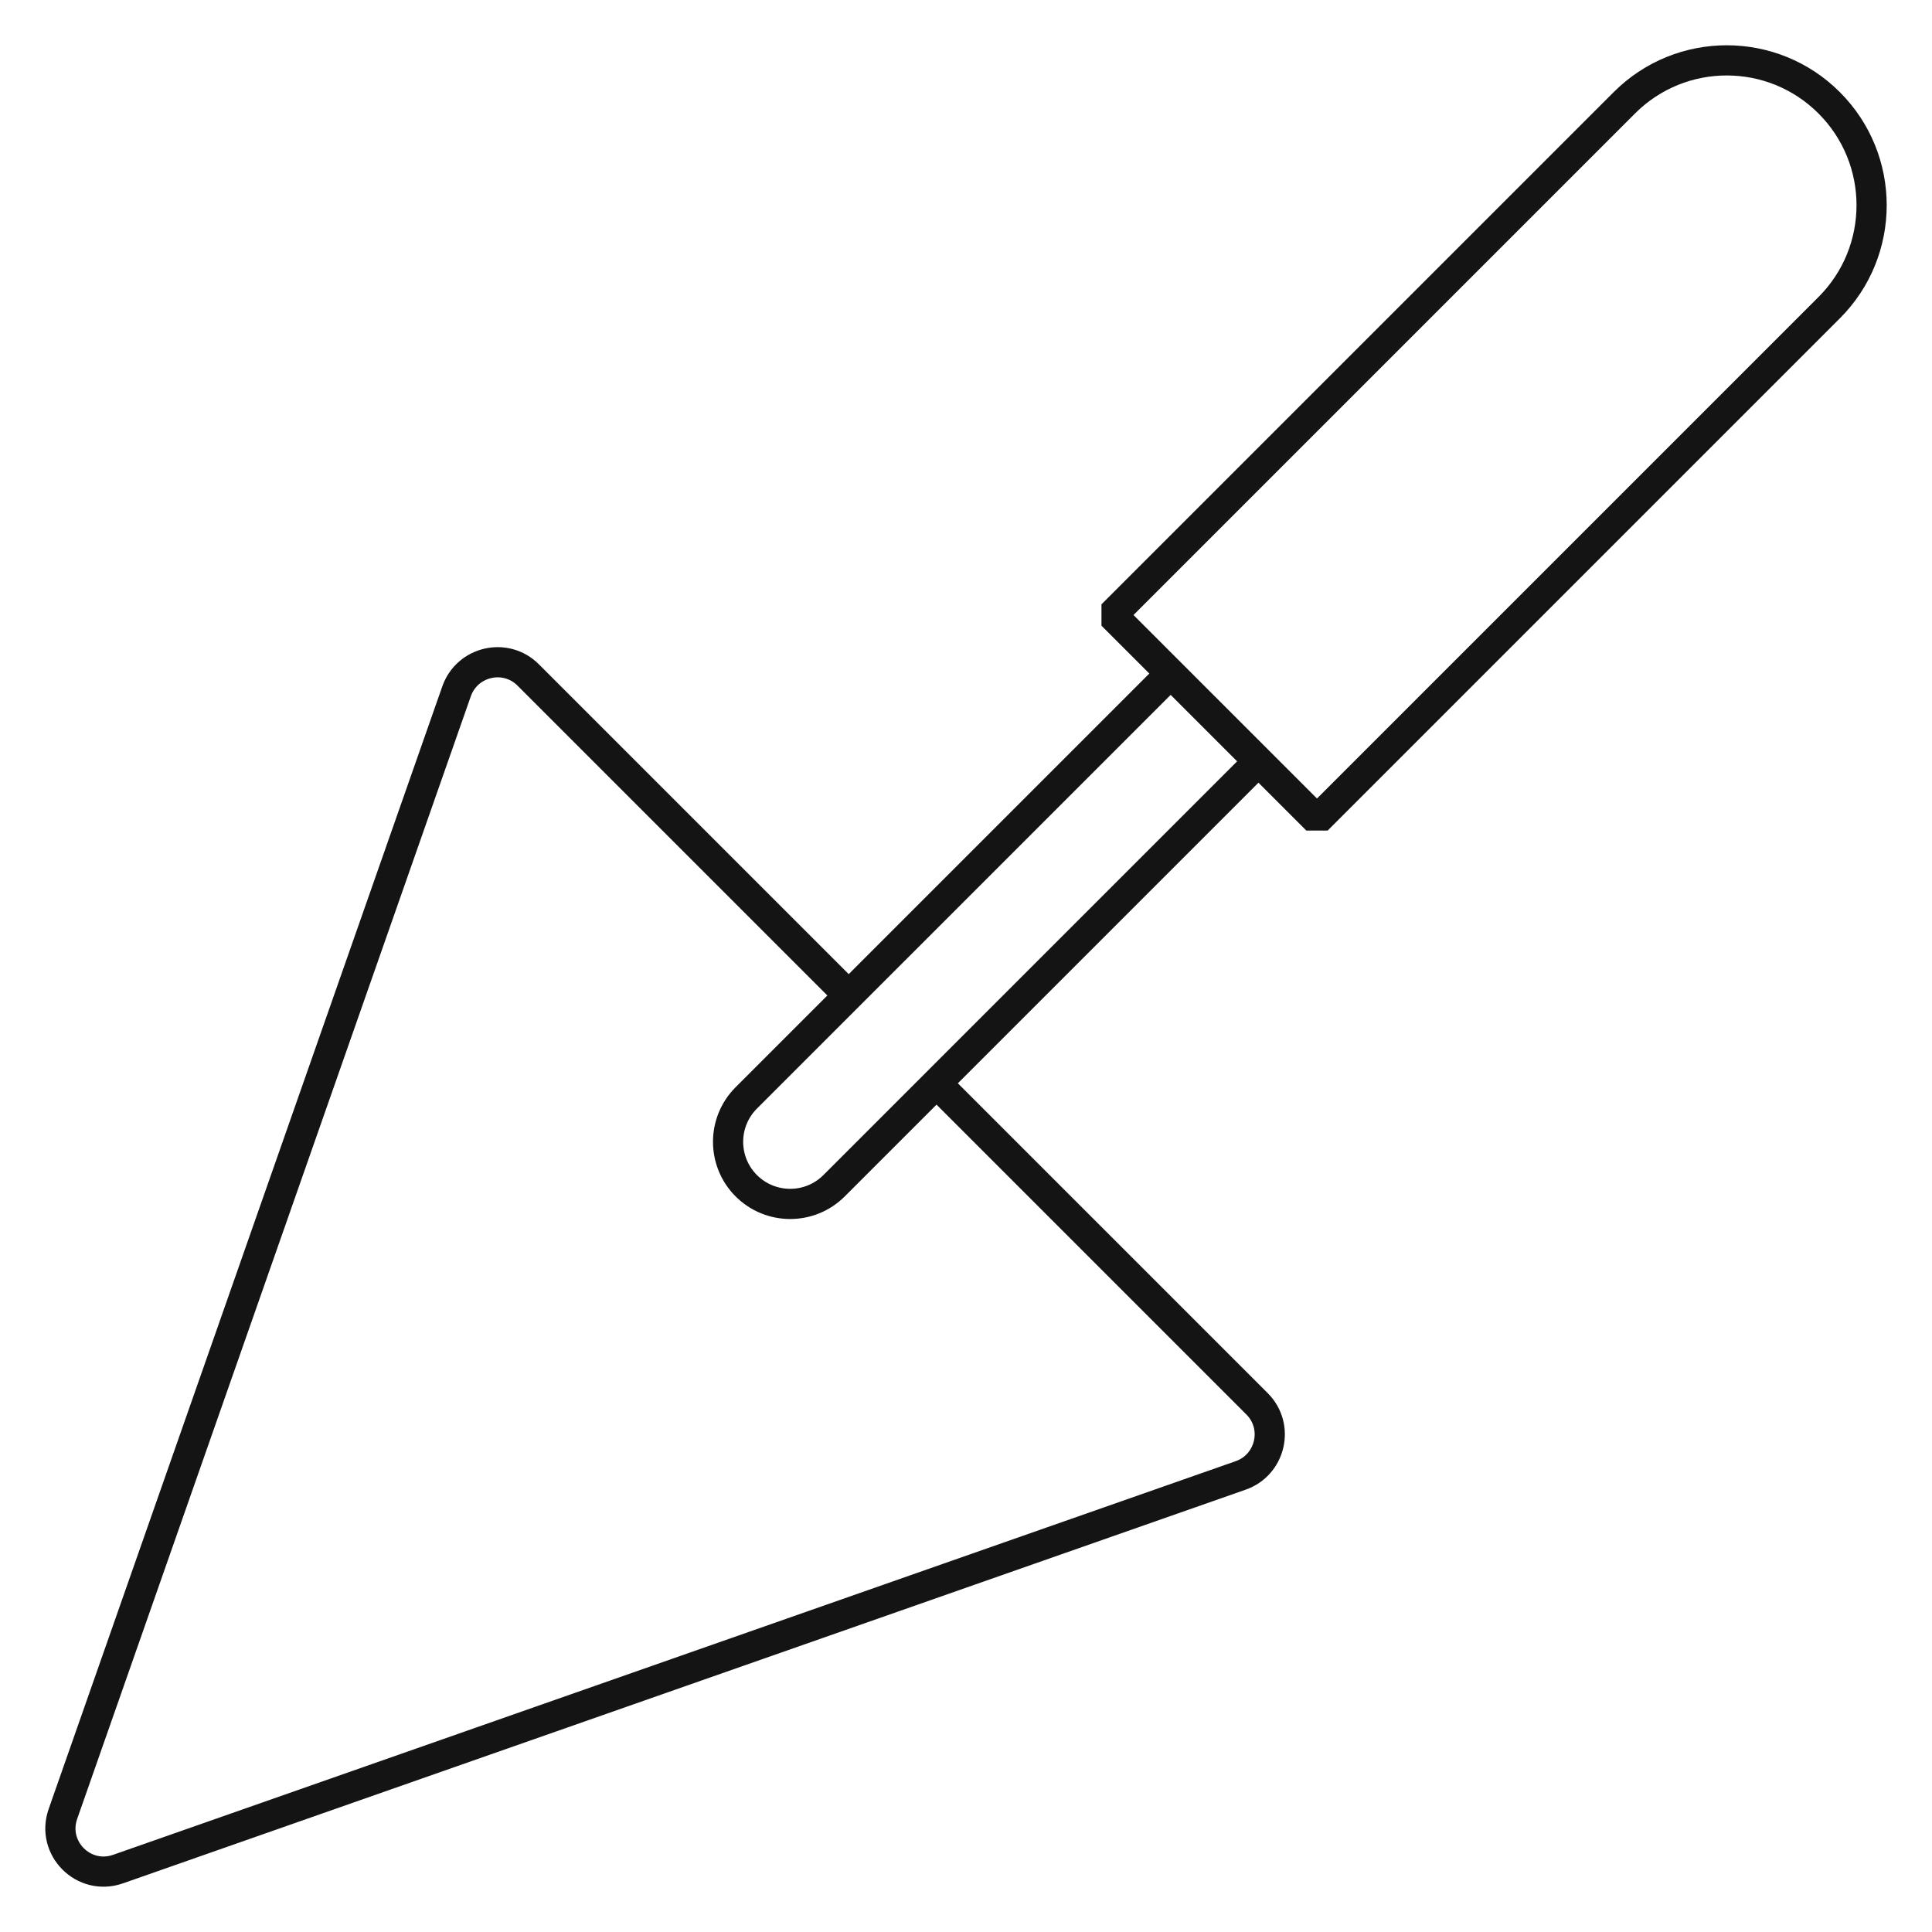 <svg width="64" height="64" viewBox="0 0 64 64" fill="none" xmlns="http://www.w3.org/2000/svg">
<path d="M31.023 35.885L41.643 46.505C42.39 47.252 42.097 48.526 41.097 48.876L3.91 61.916C2.775 62.314 1.686 61.225 2.084 60.09L15.124 22.902C15.474 21.903 16.748 21.61 17.495 22.357L28.115 32.977M41.688 25.22L27.63 39.279C26.827 40.082 25.525 40.082 24.721 39.279C23.918 38.475 23.918 37.173 24.721 36.37L38.78 22.312L41.688 25.22ZM36.841 20.373L53.808 3.406C55.682 1.531 58.72 1.531 60.594 3.406C62.468 5.28 62.468 8.318 60.594 10.192L43.627 27.159L36.841 20.373Z" stroke="#141414" stroke-linejoin="bevel"/>
</svg>
